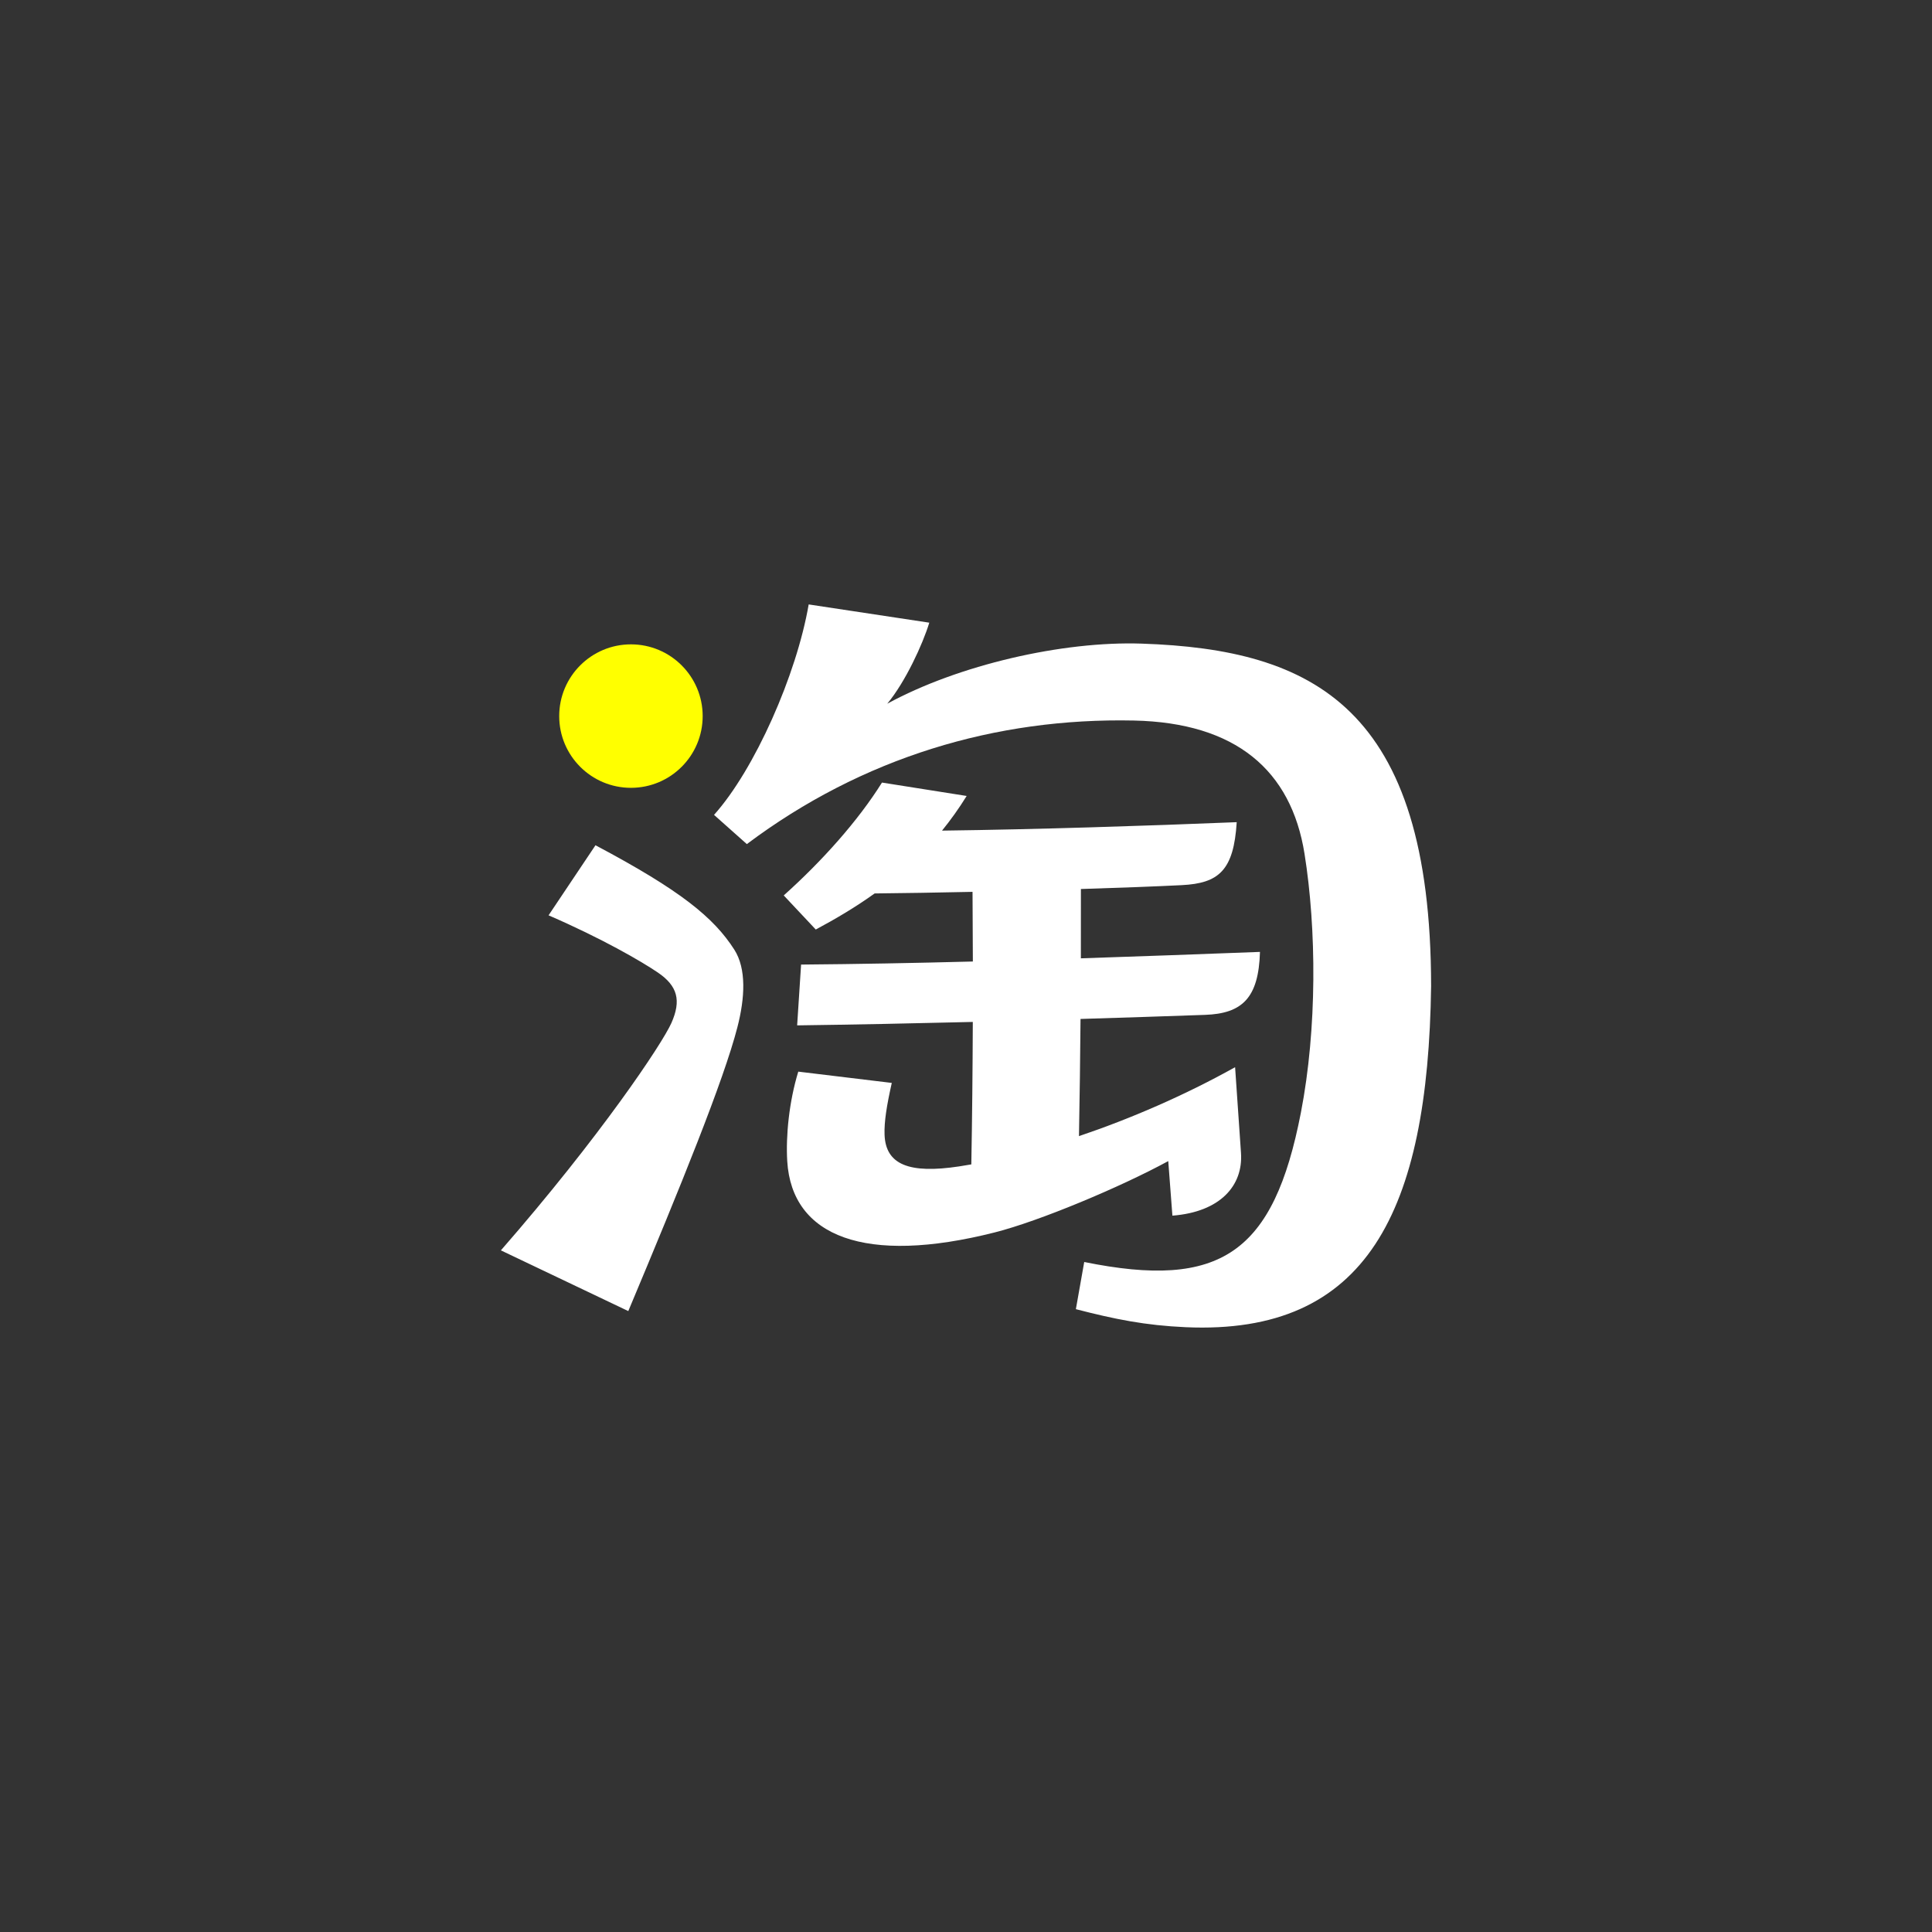 <?xml version="1.0" encoding="utf-8"?>
<!-- Generator: Adobe Illustrator 25.4.1, SVG Export Plug-In . SVG Version: 6.00 Build 0)  -->
<svg version="1.1" id="图层_1" xmlns="http://www.w3.org/2000/svg" xmlns:xlink="http://www.w3.org/1999/xlink" x="0px" y="0px"
	 viewBox="0 0 108 108" style="enable-background:new 0 0 108 108;" xml:space="preserve">
<rect x="0" y="0" width="108" height="108" fill="#333333" stroke="none"/>
<style type="text/css">
	.st0{fill:#FFFF00;}
	.st1{fill:#FFFFFF;}
</style>
<g>
	<path class="st0" d="M35.27,44.04c2.214,0,4.01-1.795,4.01-4.01c0-2.214-1.795-4.01-4.01-4.01c-2.214,0-4.01,1.795-4.01,4.01
		C31.26,42.245,33.055,44.04,35.27,44.04z"/>
	<path class="st1" d="M33.288,47.25l-2.623,3.917c2.962,1.283,5.194,2.573,6.118,3.204c1.096,0.748,1.307,1.557,0.749,2.814
		C37.008,58.361,33.56,63.522,28,69.896l7.122,3.394c2.95-7.027,5.333-12.897,6.099-15.867c0.421-1.631,0.515-3.269-0.177-4.345
		C39.893,51.287,38.05,49.776,33.288,47.25z M65.538,67.956c2.669-0.206,3.96-1.675,3.834-3.505l-0.329-4.794
		c-2.829,1.578-5.856,2.884-8.728,3.853c0.041-2.192,0.069-4.374,0.087-6.55c2.348-0.071,4.676-0.148,6.957-0.228
		c2.073-0.073,3.001-0.933,3.074-3.52c-3.321,0.125-6.675,0.25-10.012,0.359c0.004-1.293,0.005-2.584,0.002-3.875
		c2.178-0.068,4.165-0.142,5.636-0.216c2.072-0.103,2.907-0.819,3.074-3.52c-5.104,0.208-11.194,0.405-16.473,0.472
		c0.483-0.594,0.943-1.237,1.377-1.937l-4.734-0.749c-1.339,2.142-3.348,4.388-5.492,6.309l1.791,1.906
		c1.124-0.601,2.23-1.256,3.291-2.017c1.61-0.015,3.504-0.047,5.472-0.089c0.01,1.257,0.016,2.563,0.018,3.894
		c-3.263,0.085-6.48,0.146-9.602,0.171l-0.22,3.399c3.212-0.043,6.511-0.11,9.819-0.192c-0.01,2.688-0.036,5.402-0.083,7.963
		c-0.232,0.041-0.461,0.079-0.685,0.113c-2.78,0.42-4.105-0.09-4.165-1.775c-0.026-0.719,0.123-1.644,0.404-2.892l-5.227-0.631
		c-0.518,1.688-0.702,3.613-0.617,5.008c0.259,4.222,4.362,5.814,11.603,3.979c2.488-0.63,7.027-2.532,9.696-3.986L65.538,67.956z
		 M63.825,35.979c-4.435-0.15-10.25,1.191-14.227,3.359c1.011-1.213,1.986-3.331,2.35-4.53l-6.742-1.02
		c-0.678,3.936-3.02,9.231-5.291,11.764l1.834,1.633c6.467-4.848,13.92-7.069,21.631-6.907c5.702,0.12,8.797,2.778,9.543,7.444
		c0.672,4.201,0.71,9.772-0.203,14.479c-1.523,7.85-4.485,9.896-12.111,8.345l-0.467,2.637c2.188,0.566,3.886,0.907,6.136,1.008
		C76.419,74.646,79.827,67.727,80,55.127C79.986,39.522,73.394,36.302,63.825,35.979z"/>
</g>
</svg>
